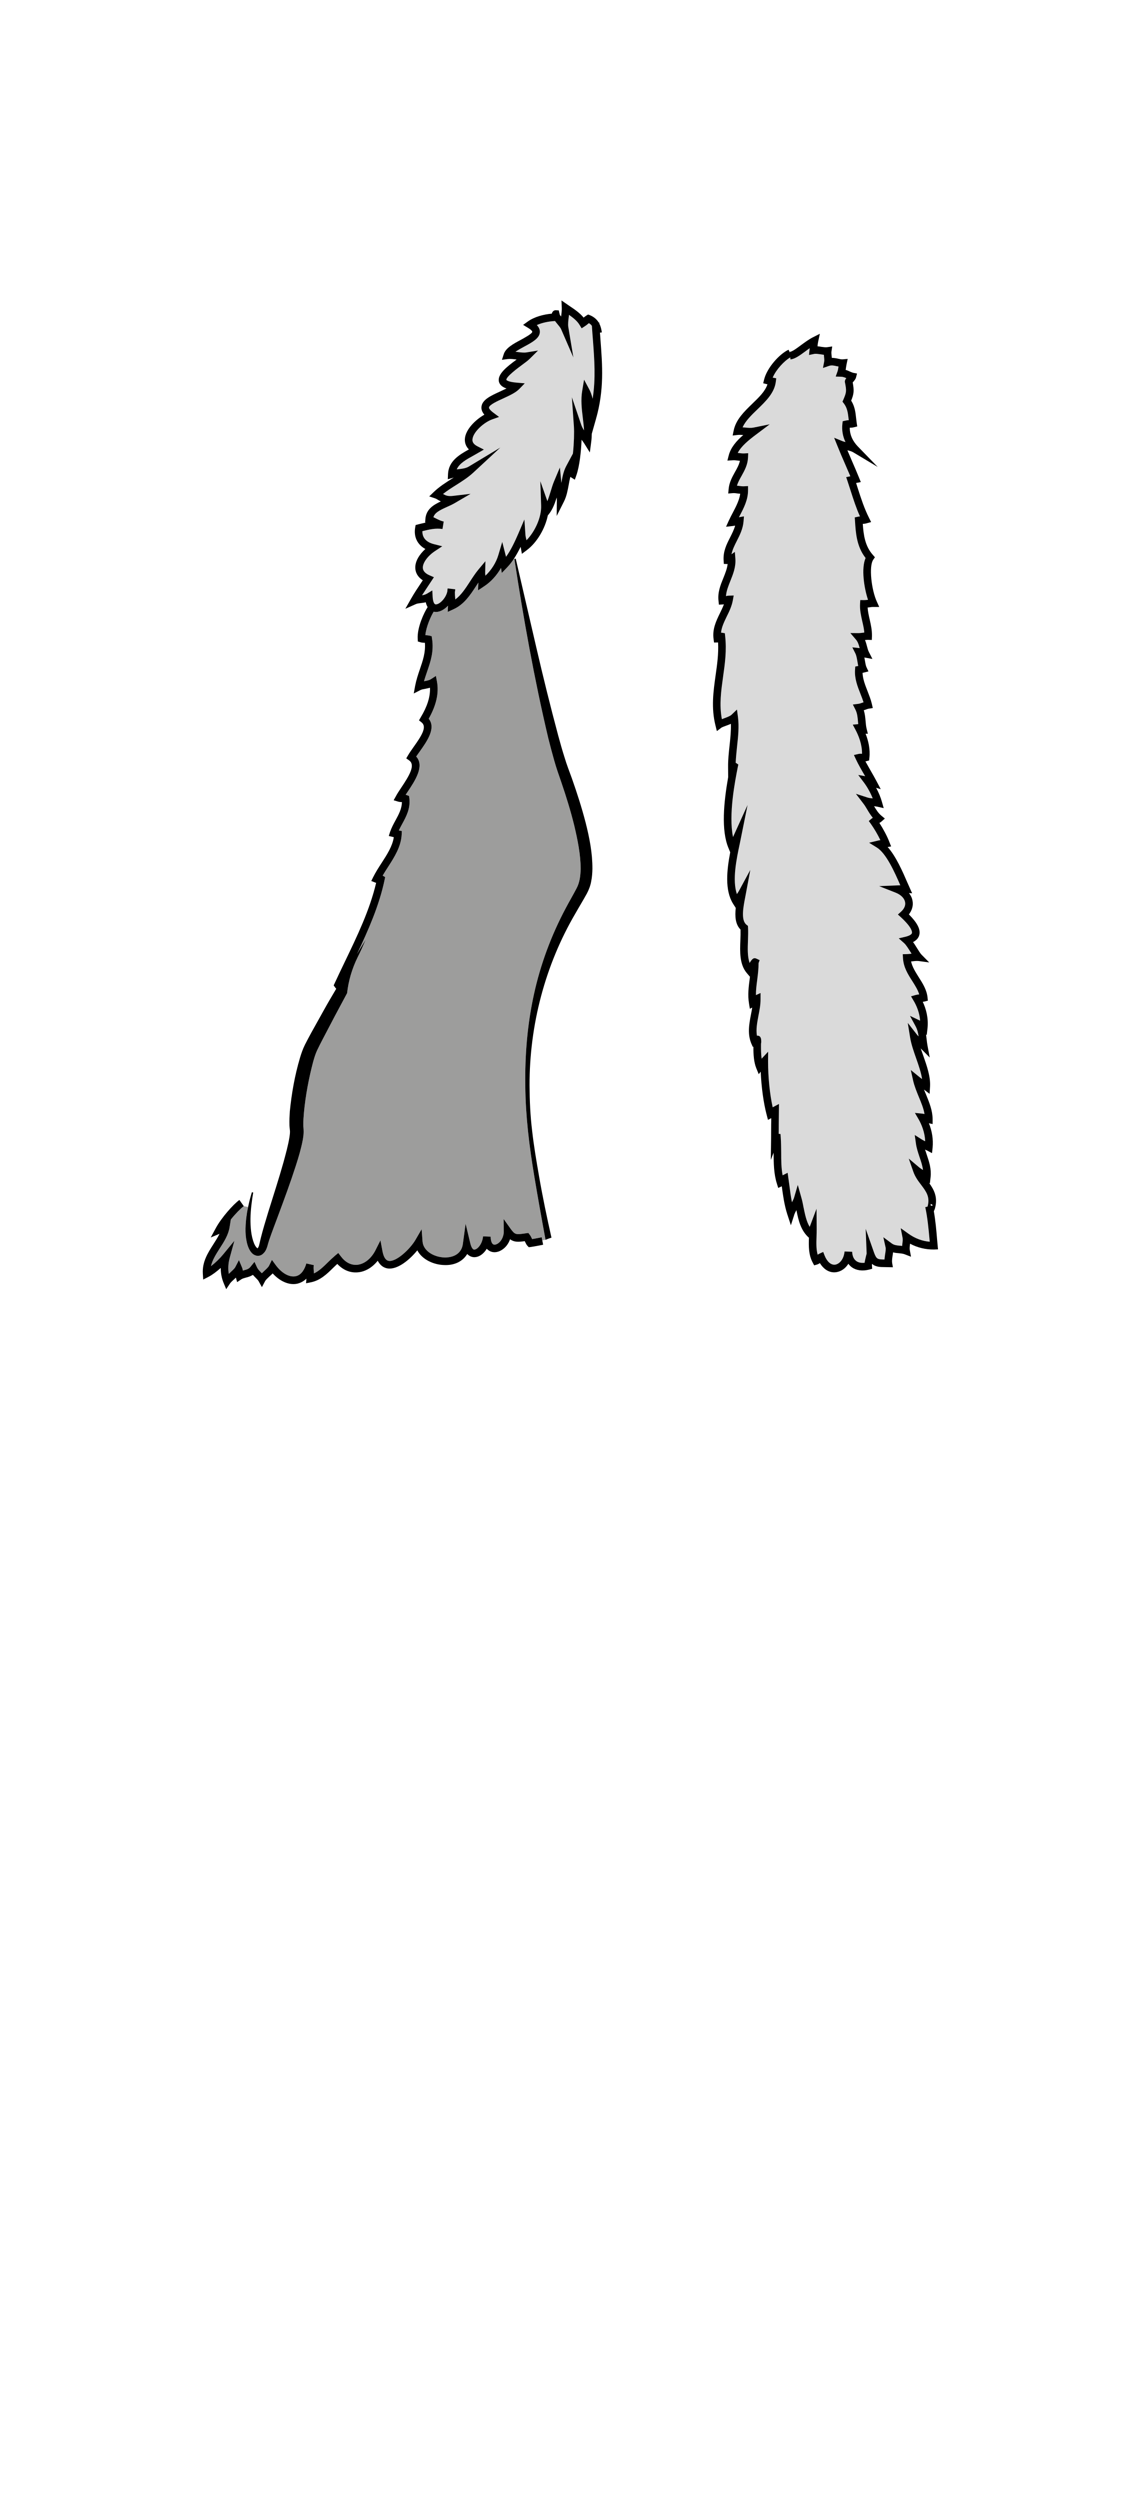 <?xml version="1.0" encoding="UTF-8" standalone="no"?>
<!-- Created with Inkscape (http://www.inkscape.org/) -->

<svg
   xmlns:dc="http://purl.org/dc/elements/1.1/"
   xmlns:cc="http://creativecommons.org/ns#"
   xmlns:rdf="http://www.w3.org/1999/02/22-rdf-syntax-ns#"
   xmlns:svg="http://www.w3.org/2000/svg"
   xmlns="http://www.w3.org/2000/svg"
   xmlns:sodipodi="http://sodipodi.sourceforge.net/DTD/sodipodi-0.dtd"
   xmlns:inkscape="http://www.inkscape.org/namespaces/inkscape"
   id="svg2"
   version="1.1"
   inkscape:version="0.91 r13725"
   width="308"
   height="672"
   xml:space="preserve"
   sodipodi:docname="sc-w-1-3.svg"><defs
     id="defs6" /><sodipodi:namedview
     pagecolor="#ffffff"
     bordercolor="#666666"
     borderopacity="1"
     objecttolerance="10"
     gridtolerance="10"
     guidetolerance="10"
     inkscape:pageopacity="0"
     inkscape:pageshadow="2"
     inkscape:window-width="1920"
     inkscape:window-height="1015"
     id="namedview4"
     showgrid="false"
     inkscape:zoom="1.2276786"
     inkscape:cx="154"
     inkscape:cy="336"
     inkscape:window-x="0"
     inkscape:window-y="0"
     inkscape:window-maximized="1"
     inkscape:current-layer="g10" /><g
     id="g10"
     inkscape:groupmode="layer"
     inkscape:label="ink_ext_XXXXXX"
     transform="matrix(1.25,0,0,-1.25,0,672)"><g
       transform="matrix(1.632,0,0,-1.632,-148.746,591.695)"
       id="g3"><g
         id="XMLID_1_"><g
           id="g6"><path
             style="fill:#dadada"
             inkscape:connector-curvature="0"
             d="m 187.9,143.23 c -0.03,0.07 -0.06,0.14 -0.1,0.22 -0.61,-2.95 0.27,-7.42 0.63,-9.23 l 0.07,-0.32 -0.27,-0.19 c -0.03,-0.02 -0.05,-0.03 -0.08,-0.05 0.03,-0.7 0.11,-1.42 0.18,-2.13 0.14,-1.28 0.29,-2.61 0.12,-3.9 l -0.13,-0.98 -0.72,0.69 c -0.19,0.18 -0.66,0.35 -1.04,0.49 -0.08,0.03 -0.16,0.06 -0.23,0.09 -0.36,-1.92 -0.1,-3.72 0.16,-5.61 0.24,-1.7 0.49,-3.46 0.27,-5.35 l -0.04,-0.37 -0.37,-0.06 c -0.04,-0.01 -0.09,-0.01 -0.13,-0.01 0.07,-0.73 0.4,-1.4 0.74,-2.11 0.34,-0.68 0.68,-1.39 0.82,-2.18 l 0.11,-0.61 -0.61,0.02 c -0.14,0 -0.28,0.03 -0.41,0.06 0.05,-0.68 0.31,-1.32 0.58,-2 0.36,-0.9 0.74,-1.84 0.66,-2.93 l -0.07,-0.9 -0.44,0.32 c 0.12,-0.62 0.41,-1.19 0.71,-1.78 0.39,-0.77 0.8,-1.58 0.88,-2.57 l 0.05,-0.65 -0.66,0.12 c 0.03,-0.05 0.06,-0.11 0.08,-0.16 0.56,-1.06 1.13,-2.15 1.12,-3.42 l 0,-0.53 -0.53,0.03 c -0.19,0.01 -0.42,-0.01 -0.67,-0.05 -0.09,-0.01 -0.18,-0.02 -0.26,-0.03 0.13,-0.45 0.36,-0.86 0.61,-1.3 0.4,-0.72 0.81,-1.46 0.85,-2.43 l 0.02,-0.55 -0.54,0.03 c -0.21,0.01 -0.45,-0.02 -0.68,-0.05 -0.05,-0.01 -0.1,-0.01 -0.16,-0.02 0.48,-0.91 1.46,-1.7 2.45,-2.44 l 1.77,-1.33 -2.17,0.44 c -0.32,0.06 -0.68,0.03 -1.07,-0.01 -0.11,-0.01 -0.22,-0.02 -0.34,-0.03 0.39,-0.86 1.17,-1.61 1.98,-2.39 1.08,-1.05 2.21,-2.13 2.4,-3.6 L 193.5,83 193.03,82.91 c 0.47,-1.11 1.56,-2.22 2.32,-2.67 l 0.02,0.27 c 0.57,-0.04 1.23,-0.52 1.98,-1.07 0.19,-0.14 0.37,-0.28 0.56,-0.41 l -0.09,0.9 0.67,-0.14 c 0.2,-0.05 0.51,0 0.81,0.04 0.16,0.03 0.32,0.05 0.48,0.07 0.01,0.08 0.02,0.16 0.02,0.24 0.03,0.24 0.05,0.47 0.02,0.66 l -0.16,0.84 0.81,-0.28 c 0.34,-0.11 0.64,-0.04 0.98,0.04 0.09,0.01 0.17,0.03 0.26,0.05 -0.04,0.24 -0.07,0.49 -0.14,0.67 l -0.23,0.65 0.69,0.02 c 0.25,0 0.48,0.09 0.71,0.19 -0.1,0.13 -0.18,0.25 -0.19,0.41 l -0.01,0.08 0.02,0.07 c 0.22,1.12 0.21,1.29 -0.21,2.27 l -0.12,0.27 0.18,0.23 c 0.47,0.61 0.54,1.27 0.63,2.04 0,0.05 0.01,0.11 0.02,0.17 -0.14,0 -0.3,0.02 -0.46,0.06 l -0.34,0.08 -0.04,0.35 c -0.09,0.84 0.05,1.65 0.41,2.39 -0.15,-0.04 -0.29,-0.07 -0.41,-0.12 l -1.09,-0.45 0.44,1.09 c 0.31,0.78 0.66,1.59 1.02,2.41 0.23,0.53 0.46,1.06 0.68,1.58 l -0.55,0.11 0.18,0.54 c 0.14,0.42 0.27,0.83 0.4,1.23 0.38,1.18 0.74,2.31 1.24,3.41 -0.09,0.01 -0.18,0.02 -0.27,0.04 l -0.42,0.09 0.03,0.43 c 0.1,1.6 0.21,3.4 1.4,4.92 -0.59,1.35 -0.21,3.93 0.32,5.51 -0.19,0.02 -0.37,0.04 -0.53,0.04 l -0.49,-0.01 -0.03,0.48 c -0.05,0.83 0.13,1.58 0.29,2.31 0.12,0.51 0.23,0.99 0.27,1.49 -0.07,0.01 -0.14,0.02 -0.21,0.03 -0.18,0.02 -0.37,0.05 -0.53,0.05 l -1.1,-0.01 0.72,0.84 c 0.29,0.33 0.4,0.73 0.51,1.15 -0.02,-0.01 -0.04,-0.01 -0.06,-0.01 l -0.91,-0.1 0.41,0.82 c 0.14,0.29 0.2,0.69 0.27,1.08 0.03,0.19 0.06,0.38 0.1,0.56 l -0.01,0 -0.38,0.07 -0.03,0.39 c -0.09,1.17 0.32,2.22 0.72,3.23 0.15,0.38 0.29,0.74 0.4,1.09 -0.03,0.01 -0.06,0.02 -0.08,0.03 -0.22,0.08 -0.44,0.16 -0.63,0.18 l -0.7,0.09 0.32,0.63 c 0.27,0.52 0.31,1.06 0.36,1.64 0.01,0.1 0.02,0.2 0.03,0.31 l -0.72,0.07 0.35,0.66 c 0.42,0.79 0.89,1.95 0.87,3.18 -0.13,-0.01 -0.29,-0.02 -0.46,0.02 l -0.61,0.14 0.26,0.56 c 0.33,0.7 0.72,1.38 1.11,2.04 0.03,0.06 0.07,0.12 0.11,0.19 l -0.91,-0.16 0.76,1.01 c 0.46,0.62 0.87,1.36 1.15,2.08 -0.24,-0.02 -0.48,-0.05 -0.7,-0.12 l -1.52,-0.49 0.97,1.27 c 0.2,0.25 0.36,0.53 0.53,0.81 0.21,0.36 0.44,0.73 0.73,1.08 -0.06,0.04 -0.12,0.08 -0.18,0.13 l -0.35,0.3 0.27,0.37 c 0.44,0.62 0.92,1.43 1.26,2.15 -0.11,0.01 -0.21,0.03 -0.32,0.06 l -1.17,0.28 1.02,0.63 c 1.24,0.76 2.36,3.27 3.1,4.98 -0.03,0 -0.06,0 -0.09,0 l -2.71,0.11 2.21,0.87 c 0.67,0.27 1.13,0.73 1.22,1.24 0.08,0.43 -0.11,0.87 -0.54,1.26 l -0.41,0.37 0.41,0.37 c 1.48,1.37 1.48,1.94 1.44,2.08 -0.05,0.18 -0.34,0.35 -0.81,0.47 l -0.93,0.22 0.72,0.64 c 0.24,0.21 0.57,0.74 0.84,1.17 0.05,0.07 0.09,0.14 0.13,0.21 -0.02,0.01 -0.04,0.01 -0.06,0.01 -0.21,0.02 -0.4,0.05 -0.58,0.05 l -0.52,0.01 0.03,0.52 c 0.07,1.21 0.66,2.14 1.24,3.04 0.37,0.59 0.73,1.15 0.9,1.74 -0.14,0.01 -0.29,0.03 -0.45,0.07 l -0.63,0.18 0.33,0.56 c 0.38,0.63 0.79,1.55 0.87,2.65 l -1.34,-0.64 0.73,1.35 c 0.24,0.44 0.35,0.89 0.41,1.36 -0.09,-0.08 -0.16,-0.16 -0.23,-0.25 l -1.2,-1.53 0.31,1.92 c 0.15,0.91 0.48,1.85 0.8,2.76 0.32,0.91 0.65,1.85 0.78,2.72 -0.13,-0.09 -0.26,-0.19 -0.37,-0.28 l -1.12,-0.91 0.31,1.4 c 0.17,0.74 0.47,1.46 0.75,2.15 0.32,0.77 0.63,1.51 0.75,2.25 -0.09,-0.02 -0.19,-0.04 -0.3,-0.05 l -0.97,-0.1 0.49,0.84 c 0.39,0.69 0.82,1.7 0.87,2.9 -0.17,-0.08 -0.33,-0.16 -0.47,-0.25 l -0.91,-0.58 0.15,1.07 c 0.08,0.64 0.29,1.25 0.48,1.83 0.2,0.58 0.39,1.14 0.46,1.72 -0.2,-0.13 -0.39,-0.25 -0.48,-0.33 l -1.4,-1.18 0.6,1.72 c 0.24,0.69 0.64,1.23 1.04,1.75 0.67,0.89 1.2,1.6 0.84,2.86 l -0.3,0.07 c 0.31,1.44 0.44,2.92 0.57,4.35 l 0.02,0.21 c -0.99,-0.08 -1.95,-0.439 -2.81,-1.06 l -1.02,-0.73 0.24,1.23 c 0.05,0.229 0.02,0.51 -0.02,0.81 -0.01,0.101 -0.02,0.2 -0.02,0.301 -0.12,-0.011 -0.23,-0.03 -0.33,-0.03 -0.42,-0.04 -0.75,-0.07 -1.08,-0.32 l -1.08,-0.8 0.29,1.31 c 0.06,0.24 0,0.61 -0.06,0.971 -0.03,0.22 -0.06,0.439 -0.08,0.66 -0.91,-0.011 -1.06,-0.04 -1.38,-0.921 l -1.1,-3.13 0.13,3.261 c -0.01,0.05 -0.03,0.159 -0.07,0.279 -0.08,0.34 -0.16,0.66 -0.2,0.94 -0.45,0.05 -0.84,-0.03 -1.11,-0.24 -0.33,-0.24 -0.51,-0.66 -0.53,-1.21 l -1,-0.04 c -0.11,1.09 -0.72,1.66 -1.24,1.74 -0.53,0.07 -1.06,-0.37 -1.39,-1.19 l -0.19,-0.489 -0.48,0.22 c -0.1,0.05 -0.18,0.1 -0.25,0.149 -0.2,-0.71 -0.18,-1.52 -0.15,-2.359 0.01,-0.34 0.02,-0.681 0.02,-1.021 l -0.02,-2.68 -0.9,2.39 c -0.44,-0.72 -0.62,-1.649 -0.81,-2.56 -0.08,-0.44 -0.17,-0.88 -0.29,-1.29 l -0.47,-1.68 -0.49,1.68 c -0.04,0.14 -0.15,0.37 -0.28,0.61 -0.15,-0.75 -0.25,-1.51 -0.35,-2.3 l -0.22,-1.59 -0.63,0.32 c -0.01,0 -0.02,0.01 -0.03,0.02 -0.18,-0.95 -0.19,-1.97 -0.19,-3.02 -0.01,-0.67 -0.01,-1.34 -0.06,-2 l -0.03,-0.43 -0.24,-0.02 c 0.01,-0.41 0.01,-0.83 0.01,-1.25 0.01,-0.61 0.01,-1.23 0.02,-1.84 l 0.01,-0.85 -0.75,0.4 c -0.03,0.02 -0.05,0.04 -0.08,0.05 -0.39,-1.78 -0.61,-3.98 -0.61,-6.05 l 0.01,-1.29 -0.86,0.93 c -0.08,-0.6 -0.09,-1.29 -0.08,-1.98 0.03,-0.11 0.04,-0.23 0.03,-0.36 -0.01,-0.21 -0.02,-0.7 -0.51,-0.7 -0.01,0.01 -0.04,0 -0.06,0 -0.14,-0.83 0.03,-1.71 0.2,-2.62 0.14,-0.72 0.29,-1.46 0.28,-2.22 l 0,-0.781 -0.61,0.28 c -0.01,-0.67 0.08,-1.33 0.17,-2.03 0.09,-0.71 0.18,-1.44 0.18,-2.2 l 0.14,-0.38 -0.43,-0.2 c -0.32,-0.14 -0.52,-0.05 -0.89,0.57 -0.3,-0.83 -0.26,-1.91 -0.22,-2.95 0.02,-0.58 0.04,-1.17 0.01,-1.72 l -0.02,-0.22 -0.18,-0.14 c -0.77,-0.6 -0.42,-2.36 -0.17,-3.65 l 0.67,-3.58 -1.5,2.77 c -0.08,0.14 -0.17,0.28 -0.27,0.42 -0.63,-1.86 -0.06,-4.59 0.38,-6.65 l 1.03,-5.1 -1.82,4.01 z"
             id="path8" /><path
             style="fill:#dadada"
             inkscape:connector-curvature="0"
             d="m 169.33,77.98 c 0.19,2.56 0.38,5.02 -0.04,7.71 -0.11,-0.44 -0.25,-0.87 -0.44,-1.22 l -0.69,-1.29 -0.24,1.44 c -0.21,1.2 -0.07,2.4 0.07,3.55 0.07,0.58 0.14,1.14 0.17,1.69 -0.15,-0.22 -0.28,-0.46 -0.37,-0.72 l -1.24,-3.65 0.27,3.85 c 0.05,0.75 0.02,2.19 -0.13,3.58 l -0.88,1.64 c -0.36,0.67 -0.51,1.45 -0.64,2.2 0,-0.01 -0.01,-0.02 -0.01,-0.03 l -0.19,-1.98 -0.77,1.83 c -0.18,0.43 -0.32,0.91 -0.46,1.37 -0.13,0.42 -0.26,0.84 -0.42,1.24 l -0.93,-2.64 0.11,3.24 c 0.05,1.48 -0.78,3.37 -1.93,4.55 -0.06,-0.23 -0.12,-0.46 -0.14,-0.68 l -0.14,-2.06 -0.81,1.89 c -0.46,1.05 -0.96,2.14 -1.61,3.03 -0.02,-0.07 -0.04,-0.13 -0.05,-0.19 l -0.45,-1.77 -0.52,1.75 c -0.29,0.98 -0.92,1.97 -1.7,2.7 -0.02,-0.17 -0.04,-0.33 -0.03,-0.48 l 0.03,-1.43 -0.92,1.1 c -0.42,0.51 -0.79,1.08 -1.14,1.62 -0.58,0.89 -1.14,1.75 -1.91,2.32 0,-0.04 -0.01,-0.07 -0.01,-0.11 -0.03,-0.29 -0.05,-0.58 -0.05,-0.84 0.03,-0.13 0.04,-0.26 0.05,-0.39 l -1,-0.11 c -0.02,0.13 -0.03,0.26 -0.04,0.39 -0.19,0.9 -1.01,1.7 -1.5,1.71 -0.35,0.03 -0.43,-0.77 -0.44,-1.01 l -0.04,-0.83 -0.71,0.43 c -0.21,0.12 -0.42,0.18 -0.65,0.21 0.25,-0.39 0.5,-0.77 0.75,-1.14 l 0.82,-1.24 -0.55,-0.24 c -0.57,-0.24 -0.87,-0.56 -0.91,-0.95 -0.06,-0.66 0.62,-1.61 1.61,-2.26 l 0.95,-0.63 -1.11,-0.28 c -0.6,-0.15 -1.55,-0.57 -1.51,-1.71 0.9,-0.22 1.75,-0.43 2.65,-0.28 l 0.16,-0.99 c -0.3,-0.05 -0.61,-0.2 -0.94,-0.36 -0.13,-0.07 -0.28,-0.14 -0.42,-0.21 0.19,-0.59 0.79,-0.9 1.74,-1.33 0.37,-0.16 0.75,-0.34 1.1,-0.54 l 2.07,-1.21 -2.38,0.28 c -0.62,0.07 -0.93,-0.07 -1.26,-0.26 0.54,-0.43 1.12,-0.8 1.73,-1.18 0.77,-0.49 1.57,-0.99 2.28,-1.65 l 3.55,-3.29 -4.15,2.5 c -0.39,0.24 -0.89,0.3 -1.42,0.36 -0.06,0.01 -0.12,0.02 -0.18,0.02 0.34,-0.79 1.22,-1.28 2.22,-1.83 0.19,-0.11 0.38,-0.21 0.56,-0.32 l 0.8,-0.46 -0.83,-0.42 c -0.64,-0.32 -0.7,-0.68 -0.68,-0.91 0.06,-0.95 1.49,-2.26 2.63,-2.66 l 0.88,-0.31 -0.75,-0.56 c -0.44,-0.33 -0.59,-0.57 -0.58,-0.68 0.04,-0.37 1.15,-0.87 1.88,-1.2 0.79,-0.37 1.62,-0.74 2.1,-1.23 l 0.74,-0.76 -1.06,-0.09 c -1.21,-0.1 -1.37,-0.36 -1.37,-0.36 -0.06,-0.4 1.53,-1.58 2.06,-1.97 0.42,-0.31 0.79,-0.58 1.01,-0.8 l 1.11,-1.1 -1.54,0.25 c -0.33,0.05 -0.74,0 -1.19,-0.06 -0.08,-0.01 -0.16,-0.02 -0.25,-0.03 0.35,-0.24 0.79,-0.48 1.18,-0.69 1.04,-0.56 2.02,-1.09 2.04,-1.92 0.01,-0.37 -0.18,-0.67 -0.4,-0.91 0.67,-0.3 1.54,-0.49 2.4,-0.53 0.09,0.13 0.2,0.25 0.3,0.38 0.21,0.25 0.43,0.52 0.5,0.69 l 1.62,3.73 -0.67,-4.01 c -0.06,-0.37 0,-0.86 0.06,-1.34 0.01,-0.09 0.02,-0.18 0.03,-0.27 0.52,0.37 1.08,0.8 1.4,1.34 l 0.27,0.44 0.43,-0.28 c 0.15,-0.09 0.28,-0.2 0.41,-0.31 0.04,-0.03 0.07,-0.06 0.11,-0.09 0.17,0.09 0.3,0.21 0.4,0.36 0.04,0.64 0.09,1.27 0.14,1.89 z"
             id="path10" /><path
             style="fill:#9d9d9c"
             inkscape:connector-curvature="0"
             d="m 124.31,198.22 c 0.13,0.15 0.32,0.31 0.6,0.38 0.27,0.09 0.62,0 0.82,-0.16 0.41,-0.319 0.53,-0.67 0.65,-1.01 0.09,-0.32 0.15,-0.54 0.24,-0.82 0.36,-1.08 0.79,-2.16 1.19,-3.25 0.81,-2.18 1.62,-4.36 2.34,-6.6 0.36,-1.12 0.7,-2.24 0.93,-3.47 0.05,-0.32 0.1,-0.63 0.1,-1 0,-0.5 -0.05,-0.63 -0.04,-0.91 -0.01,-0.52 0.03,-1.08 0.08,-1.63 0.21,-2.23 0.64,-4.51 1.21,-6.67 0.15,-0.54 0.31,-1.06 0.52,-1.51 0.24,-0.5 0.5,-1.02 0.77,-1.53 l 1.61,-3.07 1.58,-2.95 c 0.18,-1.61 0.64,-3.21 1.39,-4.73 0.38,-0.76 0.73,-1.54 1.07,-2.33 -0.39,0.63 -0.77,1.27 -1.15,1.9 1.49,-3.15 2.93,-6.39 3.64,-9.79 l 0.07,-0.34 -0.3,-0.18 c -0.01,-0.01 -0.02,-0.02 -0.03,-0.02 0.22,-0.38 0.47,-0.77 0.71,-1.14 0.85,-1.32 1.72,-2.68 1.8,-4.3 l 0.02,-0.43 -0.4,-0.08 c 0.13,-0.28 0.29,-0.57 0.45,-0.87 0.52,-0.95 1.1,-2.02 0.94,-3.37 l -0.04,-0.3 -0.28,-0.11 c -0.06,-0.02 -0.12,-0.04 -0.17,-0.05 0.08,-0.13 0.17,-0.26 0.26,-0.39 0.97,-1.45 2.27,-3.4 1.13,-4.65 0.14,-0.21 0.31,-0.44 0.48,-0.68 0.93,-1.31 2.18,-3.07 1.17,-4.3 1.01,-1.79 1.37,-3.4 1.09,-4.9 l -0.14,-0.74 -0.63,0.41 c -0.24,0.16 -0.59,0.23 -0.94,0.29 0.12,-0.43 0.27,-0.85 0.41,-1.27 0.45,-1.31 0.92,-2.67 0.65,-4.34 l -0.05,-0.33 -0.32,-0.08 c -0.19,-0.04 -0.36,-0.05 -0.51,-0.05 0.1,-1.12 0.75,-2.55 1.1,-3.1 0.11,0.03 0.22,0.04 0.3,0.04 l 0.01,0 c 0.55,-0.01 1.12,-0.34 1.58,-0.83 l -0.04,0.82 0.74,-0.34 c 1.41,-0.63 2.22,-1.87 3.01,-3.08 0.09,-0.14 0.19,-0.29 0.29,-0.44 0,0.01 0,0.03 0,0.04 l -0.04,0.98 0.81,-0.54 c 0.89,-0.58 1.67,-1.45 2.22,-2.42 l 0.1,0.67 0.71,-0.74 c 0.33,-0.35 0.63,-0.73 0.9,-1.15 l 0.05,0.04 c 1.21,7.92 2.62,15.8 4.47,23.62 0.25,0.98 0.5,1.95 0.78,2.93 0.27,0.97 0.62,1.96 0.94,2.88 0.64,1.87 1.23,3.77 1.7,5.68 0.45,1.9 0.85,3.85 0.85,5.72 -0.02,0.95 -0.13,1.8 -0.53,2.56 -0.44,0.85 -0.96,1.73 -1.43,2.62 -1.91,3.58 -3.34,7.42 -4.2,11.37 -0.87,3.96 -1.2,8 -1.14,12.02 0.03,4.02 0.53,8.02 1.19,11.97 0.47,2.79 0.96,5.569 1.48,8.35 l -0.43,0.08 -0.08,-0.41 -0.19,0.04 c -0.25,0.05 -0.65,0.13 -1.07,0.2 -0.01,-0.03 -0.03,-0.06 -0.04,-0.09 -0.08,-0.17 -0.17,-0.351 -0.28,-0.49 l -0.18,-0.229 -0.29,0.04 c -1.35,0.199 -1.46,0.22 -2.04,-0.58 l -0.93,-1.301 0.02,1.601 c 0.02,0.8 -0.4,1.41 -0.82,1.66 -0.22,0.13 -0.43,0.159 -0.57,0.08 -0.21,-0.12 -0.33,-0.49 -0.34,-1.011 l -1,-0.04 c -0.09,1.011 -0.74,1.721 -1.12,1.74 -0.32,0.07 -0.51,-0.61 -0.56,-0.81 l -0.62,-2.59 -0.36,2.64 c -0.23,1.74 -1.94,1.82 -2.44,1.8 -1.35,-0.04 -2.79,-0.84 -2.88,-2.11 l -0.12,-1.609 -0.81,1.399 c -0.71,1.21 -2.54,2.94 -3.54,2.771 -0.39,-0.07 -0.66,-0.49 -0.81,-1.26 l -0.27,-1.44 -0.66,1.311 c -0.57,1.109 -1.47,1.819 -2.42,1.909 -0.82,0.061 -1.56,-0.33 -2.16,-1.14 l -0.32,-0.42 -0.41,0.34 c -0.33,0.28 -0.65,0.59 -0.96,0.89 -0.6,0.591 -1.17,1.15 -1.84,1.46 -0.01,-0.06 -0.01,-0.119 -0.01,-0.18 -0.03,-0.33 -0.06,-0.63 -0.01,-0.91 l -0.98,-0.22 c -0.2,0.69 -0.62,1.55 -1.45,1.69 -0.82,0.149 -1.84,-0.44 -2.6,-1.49 l -0.49,-0.67 -0.37,0.75 c -0.09,0.2 -0.39,0.47 -0.65,0.71 -0.11,0.1 -0.21,0.2 -0.31,0.3 -0.04,-0.04 -0.07,-0.07 -0.1,-0.1 -0.21,-0.21 -0.42,-0.431 -0.53,-0.66 l -0.34,-0.74 -0.51,0.63 c -0.25,0.32 -0.54,0.39 -0.9,0.48 -0.04,0.02 -0.08,0.029 -0.13,0.04 -0.01,-0.131 -0.04,-0.261 -0.1,-0.4 l -0.41,-0.98 -0.49,0.94 c -0.1,0.19 -0.47,0.521 -0.76,0.79 -0.03,0.03 -0.06,0.05 -0.09,0.08 -0.11,-0.66 -0.08,-1.38 0.12,-2.1 l 0.62,-2.261 -1.49,1.811 c -0.45,0.55 -1.04,1.109 -1.6,1.54 0.19,-0.83 0.67,-1.58 1.16,-2.351 0.57,-0.88 1.15,-1.779 1.31,-2.859 l 0.15,-0.94 c 0.63,-0.79 1.32,-1.479 1.71,-1.76 l 0.57,0.109 c -0.11,0.49 -0.19,0.98 -0.25,1.48 -0.12,1.18 -0.19,2.39 0.2,3.62 0.11,0.31 0.24,0.62 0.5,0.92 z"
             id="path12" /><path
             inkscape:connector-curvature="0"
             d="m 213.89,192.05 0.24,-0.05 c -0.02,-0.101 -0.16,-0.19 -0.26,-0.19 -0.01,0 -0.02,0 -0.02,0 l 0.04,0.24 z m -25.46,-57.83 c -0.36,1.81 -1.24,6.28 -0.63,9.23 0.04,-0.08 0.07,-0.15 0.1,-0.22 l 1.82,-4.01 -1.03,5.1 c -0.44,2.06 -1.01,4.79 -0.38,6.65 0.1,-0.14 0.19,-0.28 0.27,-0.42 l 1.5,-2.77 -0.67,3.58 c -0.25,1.29 -0.6,3.05 0.17,3.65 l 0.18,0.14 0.02,0.22 c 0.03,0.55 0.01,1.14 -0.01,1.72 -0.04,1.04 -0.08,2.12 0.22,2.95 0.37,-0.62 0.57,-0.71 0.89,-0.57 l 0.43,0.2 -0.14,0.38 c 0,0.76 -0.09,1.49 -0.18,2.2 -0.09,0.7 -0.18,1.36 -0.17,2.03 l 0.61,-0.28 0,0.78 c 0.01,0.76 -0.14,1.5 -0.28,2.22 -0.17,0.91 -0.34,1.79 -0.2,2.62 0.02,0 0.05,0.01 0.06,0 0.49,0 0.5,0.49 0.51,0.7 0.01,0.13 0,0.25 -0.03,0.36 -0.01,0.69 0,1.38 0.08,1.98 l 0.86,-0.93 -0.01,1.29 c 0,2.07 0.22,4.27 0.61,6.05 0.03,-0.01 0.05,-0.03 0.08,-0.05 l 0.75,-0.4 -0.01,0.85 c -0.01,0.61 -0.01,1.23 -0.02,1.84 0,0.42 0,0.84 -0.01,1.25 l 0.24,0.02 0.03,0.43 c 0.05,0.66 0.05,1.33 0.06,2 0,1.05 0.01,2.07 0.19,3.02 0.01,-0.01 0.02,-0.02 0.03,-0.02 l 0.63,-0.32 0.22,1.59 c 0.1,0.79 0.2,1.55 0.35,2.3 0.13,-0.24 0.24,-0.47 0.28,-0.61 l 0.49,-1.68 0.47,1.68 c 0.12,0.41 0.21,0.85 0.29,1.29 0.19,0.91 0.37,1.84 0.81,2.56 l 0.9,-2.39 0.02,2.68 c 0,0.34 -0.01,0.681 -0.02,1.021 -0.03,0.84 -0.05,1.649 0.15,2.359 0.07,-0.05 0.15,-0.1 0.25,-0.149 l 0.48,-0.22 0.19,0.489 c 0.33,0.82 0.86,1.261 1.39,1.19 0.52,-0.08 1.13,-0.65 1.24,-1.74 l 1,0.04 c 0.02,0.55 0.2,0.97 0.53,1.21 0.27,0.21 0.66,0.29 1.11,0.24 0.04,-0.28 0.12,-0.601 0.2,-0.94 0.04,-0.12 0.06,-0.229 0.07,-0.279 l -0.13,-3.261 1.1,3.13 c 0.32,0.881 0.47,0.91 1.38,0.921 0.02,-0.221 0.05,-0.44 0.08,-0.66 0.06,-0.36 0.12,-0.73 0.06,-0.971 l -0.29,-1.31 1.08,0.8 c 0.33,0.25 0.66,0.28 1.08,0.32 0.1,0 0.21,0.02 0.33,0.03 0,-0.101 0.01,-0.2 0.02,-0.301 0.04,-0.3 0.07,-0.58 0.02,-0.81 l -0.24,-1.23 1.02,0.73 c 0.86,0.62 1.82,0.979 2.81,1.06 l -0.02,-0.21 c -0.13,-1.43 -0.26,-2.909 -0.57,-4.35 l 0.3,-0.07 c 0.36,-1.26 -0.17,-1.97 -0.84,-2.86 -0.4,-0.52 -0.8,-1.06 -1.04,-1.75 l -0.6,-1.72 1.4,1.18 c 0.09,0.08 0.28,0.2 0.48,0.33 -0.07,-0.58 -0.26,-1.14 -0.46,-1.72 -0.19,-0.58 -0.4,-1.19 -0.48,-1.83 l -0.15,-1.07 0.91,0.58 c 0.14,0.09 0.3,0.17 0.47,0.25 -0.05,-1.2 -0.48,-2.21 -0.87,-2.9 l -0.49,-0.84 0.97,0.1 c 0.11,0.01 0.21,0.03 0.3,0.05 -0.12,-0.74 -0.43,-1.48 -0.75,-2.25 -0.28,-0.69 -0.58,-1.41 -0.75,-2.15 l -0.31,-1.4 1.12,0.91 c 0.11,0.09 0.24,0.19 0.37,0.28 -0.13,-0.87 -0.46,-1.81 -0.78,-2.72 -0.32,-0.91 -0.65,-1.85 -0.8,-2.76 l -0.31,-1.92 1.2,1.53 c 0.07,0.09 0.14,0.17 0.23,0.25 -0.06,-0.47 -0.17,-0.92 -0.41,-1.36 l -0.73,-1.35 1.34,0.64 c -0.08,-1.1 -0.49,-2.02 -0.87,-2.65 l -0.33,-0.56 0.63,-0.18 c 0.16,-0.04 0.31,-0.06 0.45,-0.07 -0.17,-0.59 -0.53,-1.15 -0.9,-1.74 -0.58,-0.9 -1.17,-1.83 -1.24,-3.04 l -0.03,-0.52 0.52,-0.01 c 0.18,0 0.37,-0.03 0.58,-0.05 0.02,0 0.04,0 0.06,-0.01 -0.04,-0.07 -0.08,-0.14 -0.13,-0.21 -0.27,-0.43 -0.6,-0.96 -0.84,-1.17 l -0.72,-0.64 0.93,-0.22 c 0.47,-0.12 0.76,-0.29 0.81,-0.47 0.04,-0.14 0.04,-0.71 -1.44,-2.08 l -0.41,-0.37 0.41,-0.37 c 0.43,-0.39 0.62,-0.83 0.54,-1.26 -0.09,-0.51 -0.55,-0.97 -1.22,-1.24 l -2.21,-0.87 2.71,-0.11 c 0.03,0 0.06,0 0.09,0 -0.74,-1.71 -1.86,-4.22 -3.1,-4.98 l -1.02,-0.63 1.17,-0.28 c 0.11,-0.03 0.21,-0.05 0.32,-0.06 -0.34,-0.72 -0.82,-1.53 -1.26,-2.15 l -0.27,-0.37 0.35,-0.3 c 0.06,-0.05 0.12,-0.09 0.18,-0.13 -0.29,-0.35 -0.52,-0.72 -0.73,-1.08 -0.17,-0.28 -0.33,-0.56 -0.53,-0.81 l -0.97,-1.27 1.52,0.49 c 0.22,0.07 0.46,0.1 0.7,0.12 -0.28,-0.72 -0.69,-1.46 -1.15,-2.08 l -0.76,-1.01 0.91,0.16 c -0.04,-0.07 -0.08,-0.13 -0.11,-0.19 -0.39,-0.66 -0.78,-1.34 -1.11,-2.04 l -0.26,-0.56 0.61,-0.14 c 0.17,-0.04 0.33,-0.03 0.46,-0.02 0.02,-1.23 -0.45,-2.39 -0.87,-3.18 l -0.35,-0.66 0.72,-0.07 c -0.01,-0.11 -0.02,-0.21 -0.03,-0.31 -0.05,-0.58 -0.09,-1.12 -0.36,-1.64 l -0.32,-0.63 0.7,-0.09 c 0.19,-0.02 0.41,-0.1 0.63,-0.18 0.02,-0.01 0.05,-0.02 0.08,-0.03 -0.11,-0.35 -0.25,-0.71 -0.4,-1.09 -0.4,-1.01 -0.81,-2.06 -0.72,-3.23 l 0.03,-0.39 0.38,-0.07 0.01,0 c -0.04,-0.18 -0.07,-0.37 -0.1,-0.56 -0.07,-0.39 -0.13,-0.79 -0.27,-1.08 l -0.41,-0.82 0.91,0.1 c 0.02,0 0.04,0 0.06,0.01 -0.11,-0.42 -0.22,-0.82 -0.51,-1.15 l -0.72,-0.84 1.1,0.01 c 0.16,0 0.35,-0.03 0.53,-0.05 0.07,-0.01 0.14,-0.02 0.21,-0.03 -0.04,-0.5 -0.15,-0.98 -0.27,-1.49 -0.16,-0.73 -0.34,-1.48 -0.29,-2.31 l 0.03,-0.48 0.49,0.01 c 0.16,0 0.34,-0.02 0.53,-0.04 -0.53,-1.58 -0.91,-4.16 -0.32,-5.51 -1.19,-1.52 -1.3,-3.32 -1.4,-4.92 l -0.03,-0.43 0.42,-0.09 c 0.09,-0.02 0.18,-0.03 0.27,-0.04 -0.5,-1.1 -0.86,-2.23 -1.24,-3.41 -0.13,-0.4 -0.26,-0.81 -0.4,-1.23 l -0.18,-0.54 0.55,-0.11 c -0.22,-0.52 -0.45,-1.05 -0.68,-1.58 -0.36,-0.82 -0.71,-1.63 -1.02,-2.41 l -0.44,-1.09 1.09,0.45 c 0.12,0.05 0.26,0.08 0.41,0.12 -0.36,-0.74 -0.5,-1.55 -0.41,-2.39 l 0.04,-0.35 0.34,-0.08 c 0.16,-0.04 0.32,-0.06 0.46,-0.06 -0.01,-0.06 -0.02,-0.12 -0.02,-0.17 -0.09,-0.77 -0.16,-1.43 -0.63,-2.04 l -0.18,-0.23 0.12,-0.27 c 0.42,-0.98 0.43,-1.15 0.21,-2.27 l -0.02,-0.07 0.01,-0.08 c 0.01,-0.16 0.09,-0.28 0.19,-0.41 -0.23,-0.1 -0.46,-0.19 -0.71,-0.19 l -0.69,-0.02 0.23,-0.65 c 0.07,-0.18 0.1,-0.43 0.14,-0.67 -0.09,-0.02 -0.17,-0.04 -0.26,-0.05 -0.34,-0.08 -0.64,-0.15 -0.98,-0.04 l -0.81,0.28 0.16,-0.84 c 0.03,-0.19 0.01,-0.42 -0.02,-0.66 0,-0.08 -0.01,-0.16 -0.02,-0.24 -0.16,-0.02 -0.32,-0.04 -0.48,-0.07 -0.3,-0.04 -0.61,-0.09 -0.81,-0.04 l -0.67,0.14 0.09,-0.9 c -0.19,0.13 -0.37,0.27 -0.56,0.41 -0.75,0.55 -1.41,1.03 -1.98,1.07 l -0.02,-0.27 c -0.76,0.45 -1.85,1.56 -2.32,2.67 l 0.47,0.091 -0.06,0.47 c -0.19,1.47 -1.32,2.55 -2.4,3.6 -0.81,0.78 -1.59,1.53 -1.98,2.39 0.12,0.01 0.23,0.02 0.34,0.03 0.39,0.04 0.75,0.07 1.07,0.01 l 2.17,-0.44 -1.77,1.33 c -0.99,0.74 -1.97,1.53 -2.45,2.44 0.06,0.01 0.11,0.01 0.16,0.02 0.23,0.03 0.47,0.06 0.68,0.05 l 0.54,-0.03 -0.02,0.55 c -0.04,0.97 -0.45,1.71 -0.85,2.43 -0.25,0.44 -0.48,0.85 -0.61,1.3 0.08,0.01 0.17,0.02 0.26,0.03 0.25,0.04 0.48,0.06 0.67,0.05 l 0.53,-0.03 0,0.53 c 0.01,1.27 -0.56,2.36 -1.12,3.42 -0.02,0.05 -0.05,0.11 -0.08,0.16 l 0.66,-0.12 -0.05,0.65 c -0.08,0.99 -0.49,1.8 -0.88,2.57 -0.3,0.59 -0.59,1.16 -0.71,1.78 l 0.44,-0.32 0.07,0.9 c 0.08,1.09 -0.3,2.03 -0.66,2.93 -0.27,0.68 -0.53,1.32 -0.58,2 0.13,-0.03 0.27,-0.06 0.41,-0.06 l 0.61,-0.02 -0.11,0.61 c -0.14,0.79 -0.48,1.5 -0.82,2.18 -0.34,0.71 -0.67,1.38 -0.74,2.11 0.04,0 0.09,0 0.13,0.01 l 0.37,0.06 0.04,0.37 c 0.22,1.89 -0.03,3.65 -0.27,5.35 -0.26,1.89 -0.52,3.69 -0.16,5.61 0.07,-0.03 0.15,-0.06 0.23,-0.09 0.38,-0.14 0.85,-0.31 1.04,-0.49 l 0.72,-0.69 0.13,0.98 c 0.17,1.29 0.02,2.62 -0.12,3.9 -0.07,0.71 -0.15,1.43 -0.18,2.13 0.03,0.02 0.05,0.03 0.08,0.05 l 0.27,0.19 -0.07,0.32 z m -3.19,-16.83 c -0.19,-1.31 0.32,-2.38 0.82,-3.41 0.2,-0.41 0.39,-0.8 0.54,-1.2 -0.07,0.01 -0.13,0.02 -0.18,0.02 l -0.48,0.03 -0.05,-0.47 c -0.14,-1.13 0.25,-2.1 0.63,-3.03 0.25,-0.63 0.5,-1.23 0.57,-1.86 -0.02,0 -0.03,0 -0.05,0 l -0.45,-0.01 -0.03,-0.46 c -0.08,-1.2 0.4,-2.14 0.86,-3.04 0.26,-0.52 0.51,-1.01 0.66,-1.55 -0.11,0.02 -0.22,0.04 -0.32,0.05 l -0.88,0.1 0.36,-0.8 c 0.17,-0.36 0.35,-0.72 0.54,-1.07 0.44,-0.84 0.85,-1.64 0.97,-2.48 -0.1,-0.01 -0.2,-0.02 -0.3,-0.03 -0.26,-0.04 -0.5,-0.07 -0.69,-0.05 l -0.59,0.05 0.05,-0.59 c 0.08,-0.87 0.46,-1.56 0.83,-2.23 0.28,-0.49 0.54,-0.96 0.66,-1.49 -0.08,-0.01 -0.17,-0.02 -0.25,-0.03 -0.26,-0.03 -0.51,-0.06 -0.71,-0.04 l -0.69,0.04 0.17,-0.67 c 0.27,-1.06 1.03,-1.93 1.92,-2.7 -0.26,-0.02 -0.5,-0.03 -0.72,-0.01 l -0.68,0.08 0.14,-0.68 c 0.3,-1.44 1.4,-2.49 2.45,-3.51 0.87,-0.84 1.7,-1.63 2,-2.56 -0.02,-0.01 -0.05,-0.02 -0.08,-0.02 l -0.48,-0.12 0.12,-0.49 c 0.38,-1.55 2.01,-3.36 3.22,-3.93 l 0.19,0.4 -0.01,-0.12 c 0.29,-0.01 0.94,-0.49 1.46,-0.88 0.51,-0.37 1.03,-0.76 1.56,-1.03 l 0.93,-0.47 -0.22,1.02 c -0.05,0.23 -0.07,0.43 -0.09,0.63 0.17,0.01 0.34,0.04 0.51,0.07 0.28,0.04 0.57,0.08 0.76,0.05 l 0.67,-0.1 -0.1,0.67 c -0.02,0.15 0,0.35 0.02,0.57 0.01,0.08 0.02,0.17 0.02,0.26 0.33,0.01 0.61,0.06 0.86,0.12 0.22,0.05 0.41,0.09 0.57,0.08 l 0.67,-0.06 -0.14,0.66 c -0.03,0.15 -0.05,0.3 -0.08,0.46 -0.01,0.11 -0.03,0.22 -0.05,0.33 0.23,0.06 0.42,0.15 0.59,0.23 0.15,0.06 0.29,0.12 0.39,0.15 l 0.52,0.1 -0.13,0.51 c -0.06,0.24 -0.24,0.43 -0.39,0.61 -0.02,0.01 -0.04,0.03 -0.05,0.05 0.2,1.07 0.17,1.49 -0.2,2.4 0.48,0.76 0.57,1.54 0.65,2.3 0.02,0.21 0.05,0.43 0.08,0.65 l 0.07,0.45 -0.44,0.11 c -0.19,0.05 -0.37,0.06 -0.55,0.06 0,0.91 0.36,1.73 1.06,2.46 l 2.63,2.71 -3.24,-1.94 c -0.21,-0.12 -0.48,-0.2 -0.76,-0.26 0.2,0.48 0.41,0.96 0.62,1.45 0.32,0.74 0.64,1.47 0.92,2.17 l 0.23,0.57 -0.62,0.12 c 0.07,0.23 0.15,0.46 0.22,0.7 0.44,1.37 0.86,2.66 1.49,3.91 l 0.27,0.54 -0.58,0.16 c -0.19,0.06 -0.37,0.07 -0.52,0.08 0.1,1.46 0.29,2.93 1.34,4.1 l 0.26,0.3 -0.22,0.32 c -0.6,0.85 -0.24,3.97 0.47,5.52 l 0.32,0.71 -0.78,0 c -0.15,-0.01 -0.35,0.02 -0.53,0.05 -0.08,0.01 -0.15,0.01 -0.22,0.02 0.03,0.53 0.15,1.04 0.27,1.58 0.16,0.7 0.32,1.42 0.3,2.2 l -0.02,0.5 -0.5,-0.02 c -0.12,0 -0.26,0.01 -0.4,0.03 0.13,0.29 0.2,0.58 0.27,0.84 0.07,0.28 0.14,0.53 0.25,0.74 l 0.46,0.91 -0.99,-0.18 c -0.02,-0.01 -0.04,-0.01 -0.07,-0.02 0.03,0.14 0.05,0.28 0.07,0.41 0.06,0.34 0.11,0.67 0.21,0.88 l 0.26,0.55 -0.59,0.15 c -0.06,0.01 -0.13,0.03 -0.19,0.04 0.03,0.82 0.34,1.6 0.66,2.42 0.21,0.55 0.44,1.11 0.57,1.69 l 0.12,0.53 -0.53,0.08 c -0.13,0.02 -0.28,0.08 -0.44,0.14 -0.07,0.02 -0.14,0.05 -0.22,0.07 0.16,0.5 0.2,0.99 0.24,1.43 0.03,0.36 0.06,0.7 0.14,1.02 l 0.16,0.65 -0.3,-0.01 c 0.36,0.91 0.63,2.03 0.5,3.19 l -0.03,0.33 -0.32,0.09 c -0.06,0.02 -0.11,0.03 -0.17,0.04 0.23,0.42 0.47,0.84 0.71,1.26 0.26,0.45 0.52,0.9 0.75,1.34 l 0.56,1.06 -0.61,-0.18 c 0.33,0.61 0.6,1.25 0.77,1.87 l 0.23,0.81 -0.82,-0.19 c -0.15,-0.03 -0.3,-0.05 -0.45,-0.07 0.28,0.47 0.55,0.91 0.97,1.26 l 0.45,0.37 -0.44,0.39 c -0.1,0.08 -0.19,0.14 -0.28,0.19 0.52,0.8 1.03,1.76 1.32,2.52 l 0.23,0.58 -0.46,0.07 c 1.09,1.22 1.96,3.2 2.62,4.73 l 0.61,1.37 -0.42,-0.03 c 0.24,0.3 0.41,0.65 0.47,1.02 0.12,0.62 -0.06,1.25 -0.48,1.79 1.12,1.12 1.56,1.99 1.37,2.72 -0.1,0.39 -0.38,0.7 -0.82,0.93 0.18,0.24 0.35,0.52 0.52,0.79 0.22,0.35 0.44,0.71 0.59,0.86 l 1.02,1.03 -1.44,-0.19 c -0.22,-0.02 -0.54,0.01 -0.84,0.05 -0.04,0 -0.08,0 -0.11,0.01 0.16,0.74 0.58,1.39 1.01,2.08 0.51,0.8 1.05,1.64 1.16,2.66 l 0.04,0.43 -0.42,0.11 c -0.09,0.02 -0.17,0.03 -0.25,0.04 0.43,0.92 0.78,2.14 0.62,3.55 l -0.1,0.83 -0.09,-0.07 c 0.03,0.21 0.05,0.42 0.08,0.63 0.03,0.27 0.06,0.53 0.11,0.8 l 0.3,1.6 -1.15,-1.16 c -0.01,-0.02 -0.02,-0.03 -0.04,-0.04 0.11,0.32 0.23,0.65 0.35,0.99 0.47,1.35 0.96,2.74 0.88,4.06 l -0.06,0.94 -0.74,-0.57 c 0.08,0.2 0.16,0.4 0.25,0.6 0.43,1.06 0.89,2.15 0.89,3.33 l 0,0.62 -0.49,-0.11 c 0.42,1.05 0.59,2.14 0.49,3.2 l -0.08,0.74 -0.66,-0.35 c -0.08,-0.04 -0.17,-0.08 -0.26,-0.12 0.07,0.21 0.15,0.43 0.22,0.66 0.31,0.92 0.64,1.88 0.51,2.99 l -0.09,0.81 -0.11,-0.07 c 0.63,0.87 1.21,1.88 0.76,3.43 l -0.13,0.311 c 0.22,1.25 0.33,2.5 0.43,3.72 l 0.12,1.3 -0.54,0.021 c -1.08,0.01 -2.16,-0.24 -3.15,-0.771 0,0.04 -0.01,0.07 -0.01,0.11 -0.03,0.28 -0.06,0.54 -0.02,0.73 l 0.16,0.88 -0.83,-0.32 c -0.23,-0.09 -0.49,-0.11 -0.75,-0.14 -0.25,-0.021 -0.51,-0.04 -0.79,-0.12 -0.01,0.149 -0.03,0.3 -0.06,0.439 -0.05,0.34 -0.1,0.7 -0.06,0.94 l 0.1,0.59 -1.02,-0.02 c -0.74,0 -1.29,-0.04 -1.73,-0.431 -0.01,0.101 -0.02,0.181 -0.01,0.24 l 0.03,0.41 -0.41,0.109 c -0.89,0.23 -1.71,0.11 -2.3,-0.329 -0.17,-0.131 -0.31,-0.271 -0.43,-0.44 -0.38,0.61 -0.94,1.01 -1.6,1.11 -0.09,0.01 -0.18,0.02 -0.27,0.02 -0.74,0 -1.41,-0.439 -1.89,-1.22 -0.09,0.07 -0.21,0.14 -0.36,0.189 l -0.39,0.11 -0.19,-0.36 c -0.55,-1.01 -0.54,-2.159 -0.5,-3.279 -1.08,-0.94 -1.4,-2.351 -1.65,-3.641 -0.12,0.221 -0.22,0.42 -0.26,0.53 l -0.47,1.47 -0.48,-1.47 c -0.39,-1.22 -0.56,-2.47 -0.72,-3.67 l -0.47,0.22 -0.17,-0.55 c -0.42,-1.31 -0.43,-2.73 -0.44,-4.1 l -0.37,0.96 0.04,-2.79 c 0,-0.64 0.01,-1.27 0.01,-1.9 0.01,-0.28 0.01,-0.55 0.01,-0.82 l -0.43,0.23 -0.16,-0.61 c -0.43,-1.62 -0.71,-3.69 -0.8,-5.74 l -0.26,0.33 -0.32,-0.78 c -0.32,-0.8 -0.39,-1.78 -0.38,-2.82 l -0.09,-0.02 -0.1,-0.22 c -0.65,-1.37 -0.38,-2.73 -0.13,-4.05 0.06,-0.3 0.12,-0.6 0.16,-0.89 l -0.31,0.16 -0.11,-0.68 c -0.19,-1.13 -0.05,-2.22 0.09,-3.27 0.01,-0.09 0.02,-0.18 0.03,-0.27 l -0.4,-0.47 c -0.99,-1.16 -0.92,-2.85 -0.86,-4.34 0.02,-0.5 0.03,-0.97 0.02,-1.41 -0.69,-0.69 -0.75,-1.76 -0.63,-2.85 l -0.34,-0.53 c -1.14,-1.8 -0.83,-4.49 -0.39,-6.8 l -0.22,-0.54 c -1,-2.36 -0.63,-6.05 -0.05,-9.36 l -0.01,-1.35 c -0.01,-0.93 0.09,-1.87 0.19,-2.79 0.11,-1 0.21,-1.96 0.18,-2.89 -0.2,0.09 -0.41,0.17 -0.61,0.24 -0.24,0.09 -0.54,0.2 -0.63,0.26 l -0.61,0.46 -0.18,-0.73 c -0.59,-2.34 -0.28,-4.5 0.01,-6.59 0.2,-1.41 0.41,-2.86 0.33,-4.36 -0.03,0 -0.06,0 -0.09,0 l -0.44,0.01 -0.06,-0.428 z"
             id="path14-2" /><path
             inkscape:connector-curvature="0"
             d="m 168.36,141.53 c 0.5,1.97 0.91,3.99 0.9,6.12 -0.01,0.53 -0.05,1.08 -0.16,1.63 -0.09,0.55 -0.31,1.12 -0.57,1.61 -0.51,0.93 -1.02,1.75 -1.51,2.62 -3.99,6.8 -6.07,14.71 -6.05,22.68 0.01,1.99 0.1,3.99 0.34,5.96 0.22,1.98 0.56,3.95 0.9,5.92 0.47,2.74 1.04,5.45 1.65,8.169 -0.27,0.08 -0.53,0.181 -0.78,0.28 -0.52,-2.78 -1.01,-5.56 -1.48,-8.35 -0.66,-3.95 -1.16,-7.95 -1.19,-11.97 -0.06,-4.02 0.27,-8.06 1.14,-12.02 0.86,-3.95 2.29,-7.79 4.2,-11.37 0.47,-0.89 0.99,-1.77 1.43,-2.62 0.4,-0.76 0.51,-1.61 0.53,-2.56 0,-1.87 -0.4,-3.82 -0.85,-5.72 -0.47,-1.91 -1.06,-3.81 -1.7,-5.68 -0.32,-0.92 -0.67,-1.91 -0.94,-2.88 -0.28,-0.98 -0.53,-1.95 -0.78,-2.93 -1.85,-7.82 -3.26,-15.7 -4.47,-23.62 l 0.18,-0.03 2.71,11.69 c 0.9,3.89 1.86,7.78 2.89,11.62 0.26,0.96 0.53,1.92 0.83,2.86 0.28,0.95 0.63,1.83 0.98,2.8 0.67,1.901 1.29,3.821 1.8,5.791 z"
             id="path16-0" /><path
             inkscape:connector-curvature="0"
             d="m 169.29,85.69 c 0.42,-2.69 0.23,-5.15 0.04,-7.71 -0.05,-0.62 -0.1,-1.25 -0.14,-1.89 -0.1,-0.15 -0.23,-0.27 -0.4,-0.36 -0.04,0.03 -0.07,0.06 -0.11,0.09 -0.13,0.11 -0.26,0.22 -0.41,0.31 l -0.43,0.28 -0.27,-0.44 c -0.32,-0.54 -0.88,-0.97 -1.4,-1.34 -0.01,0.09 -0.02,0.18 -0.03,0.27 -0.06,0.48 -0.12,0.97 -0.06,1.34 l 0.67,4.01 -1.62,-3.73 c -0.07,-0.17 -0.29,-0.44 -0.5,-0.69 -0.1,-0.13 -0.21,-0.25 -0.3,-0.38 -0.86,0.04 -1.73,0.23 -2.4,0.53 0.22,0.24 0.41,0.54 0.4,0.91 -0.02,0.83 -1,1.36 -2.04,1.92 -0.39,0.21 -0.83,0.45 -1.18,0.69 0.09,0.01 0.17,0.02 0.25,0.03 0.45,0.06 0.86,0.11 1.19,0.06 l 1.54,-0.25 -1.11,1.1 c -0.22,0.22 -0.59,0.49 -1.01,0.8 -0.53,0.39 -2.12,1.57 -2.06,1.97 0,0 0.16,0.26 1.37,0.36 l 1.06,0.09 -0.74,0.76 c -0.48,0.49 -1.31,0.86 -2.1,1.23 -0.73,0.33 -1.84,0.83 -1.88,1.2 -0.01,0.11 0.14,0.35 0.58,0.68 l 0.75,0.56 -0.88,0.31 c -1.14,0.4 -2.57,1.71 -2.63,2.66 -0.02,0.23 0.04,0.59 0.68,0.91 l 0.83,0.42 -0.8,0.46 c -0.18,0.11 -0.37,0.21 -0.56,0.32 -1,0.55 -1.88,1.04 -2.22,1.83 0.06,0 0.12,-0.01 0.18,-0.02 0.53,-0.06 1.03,-0.12 1.42,-0.36 l 4.15,-2.5 -3.55,3.29 c -0.71,0.66 -1.51,1.16 -2.28,1.65 -0.61,0.38 -1.19,0.75 -1.73,1.18 0.33,0.19 0.64,0.33 1.26,0.26 l 2.38,-0.28 -2.07,1.21 c -0.35,0.2 -0.73,0.38 -1.1,0.54 -0.95,0.43 -1.55,0.74 -1.74,1.33 0.14,0.07 0.29,0.14 0.42,0.21 0.33,0.16 0.64,0.31 0.94,0.36 l -0.16,0.99 c -0.9,-0.15 -1.75,0.06 -2.65,0.28 -0.04,1.14 0.91,1.56 1.51,1.71 l 1.11,0.28 -0.95,0.63 c -0.99,0.65 -1.67,1.6 -1.61,2.26 0.04,0.39 0.34,0.71 0.91,0.95 l 0.55,0.24 -0.82,1.24 c -0.25,0.37 -0.5,0.75 -0.75,1.14 0.23,-0.03 0.44,-0.09 0.65,-0.21 l 0.71,-0.43 0.04,0.83 c 0.01,0.24 0.09,1.04 0.44,1.01 0.49,-0.01 1.31,-0.81 1.5,-1.71 0.01,-0.13 0.02,-0.26 0.04,-0.39 l 1,0.11 c -0.01,0.13 -0.02,0.26 -0.05,0.39 0,0.26 0.02,0.55 0.05,0.84 0,0.04 0.01,0.07 0.01,0.11 0.77,-0.57 1.33,-1.43 1.91,-2.32 0.35,-0.54 0.72,-1.11 1.14,-1.62 l 0.92,-1.1 -0.03,1.43 c -0.01,0.15 0.01,0.31 0.03,0.48 0.78,-0.73 1.41,-1.72 1.7,-2.7 l 0.52,-1.75 0.45,1.77 c 0.01,0.06 0.03,0.12 0.05,0.19 0.65,-0.89 1.15,-1.98 1.61,-3.03 l 0.81,-1.89 0.14,2.06 c 0.02,0.22 0.08,0.45 0.14,0.68 1.15,-1.18 1.98,-3.07 1.93,-4.55 l -0.11,-3.24 0.93,2.64 c 0.16,-0.4 0.29,-0.82 0.42,-1.24 0.14,-0.46 0.28,-0.94 0.46,-1.37 l 0.77,-1.83 0.19,1.98 c 0,0.01 0.01,0.02 0.01,0.03 0.13,-0.75 0.28,-1.53 0.64,-2.2 l 0.88,-1.64 c 0.15,-1.39 0.18,-2.83 0.13,-3.58 l -0.27,-3.85 1.24,3.65 c 0.09,0.26 0.22,0.5 0.37,0.72 -0.03,-0.55 -0.1,-1.11 -0.17,-1.69 -0.14,-1.15 -0.28,-2.35 -0.07,-3.55 l 0.24,-1.44 0.69,1.29 c 0.19,0.35 0.33,0.78 0.44,1.22 z m 1.03,-7.79 c 0.26,3.4 0.51,6.62 -0.6,10.49 l -0.55,1.94 c 0,0.35 -0.02,0.7 -0.07,1.05 l -0.18,1.39 -0.74,-1.19 c -0.09,-0.15 -0.22,-0.31 -0.35,-0.49 -0.06,1.54 -0.26,3.45 -0.68,4.67 l -0.21,0.6 -0.54,-0.34 c -0.02,-0.02 -0.04,-0.03 -0.05,-0.04 -0.08,0.32 -0.15,0.66 -0.21,1.02 -0.14,0.75 -0.28,1.53 -0.63,2.23 l -0.96,1.91 0.02,-2.14 c 0,-0.09 -0.01,-0.19 -0.02,-0.29 -0.26,0.82 -0.56,1.63 -1.1,2.27 l -0.07,0.08 c -0.35,1.73 -1.43,3.58 -2.77,4.58 l -0.65,0.49 -0.14,-0.8 c -0.01,-0.04 -0.02,-0.08 -0.03,-0.12 -0.26,0.53 -0.55,1.06 -0.87,1.55 -0.27,0.42 -0.57,0.8 -0.9,1.15 l -0.71,0.74 -0.1,-0.67 c -0.55,0.97 -1.33,1.84 -2.22,2.42 l -0.81,0.54 0.04,-0.98 c 0,-0.01 0,-0.03 0,-0.04 -0.1,0.15 -0.2,0.3 -0.29,0.44 -0.79,1.21 -1.6,2.45 -3.01,3.08 l -0.74,0.34 0.04,-0.82 c -0.46,0.49 -1.03,0.82 -1.58,0.83 l -0.01,0 c -0.08,0 -0.19,-0.01 -0.3,-0.04 -0.35,0.55 -1,1.98 -1.1,3.1 0.15,0 0.32,0.01 0.51,0.05 l 0.32,0.08 0.05,0.33 c 0.27,1.67 -0.2,3.03 -0.65,4.34 -0.14,0.42 -0.29,0.84 -0.41,1.27 0.35,-0.06 0.7,-0.13 0.94,-0.29 l 0.63,-0.41 0.14,0.74 c 0.28,1.5 -0.08,3.11 -1.09,4.9 1.01,1.23 -0.24,2.99 -1.17,4.3 -0.17,0.24 -0.34,0.47 -0.48,0.68 1.14,1.25 -0.16,3.2 -1.13,4.65 -0.09,0.13 -0.18,0.26 -0.26,0.39 0.05,0.01 0.11,0.03 0.17,0.05 l 0.28,0.11 0.04,0.3 c 0.16,1.35 -0.42,2.42 -0.94,3.37 -0.16,0.3 -0.32,0.59 -0.45,0.87 l 0.4,0.08 -0.02,0.43 c -0.08,1.62 -0.95,2.98 -1.8,4.3 -0.24,0.37 -0.49,0.76 -0.71,1.14 0.01,0 0.02,0.01 0.03,0.02 l 0.3,0.18 -0.07,0.34 c -0.71,3.4 -2.15,6.64 -3.64,9.79 0.38,-0.63 0.76,-1.27 1.15,-1.9 -0.34,0.79 -0.69,1.57 -1.07,2.33 -0.75,1.52 -1.21,3.12 -1.39,4.73 l -1.58,2.95 -1.61,3.07 c -0.27,0.51 -0.53,1.03 -0.77,1.53 -0.21,0.45 -0.37,0.97 -0.52,1.51 -0.57,2.16 -1,4.44 -1.21,6.67 -0.05,0.55 -0.09,1.11 -0.08,1.63 -0.01,0.28 0.04,0.41 0.04,0.91 0,0.37 -0.05,0.68 -0.1,1 -0.23,1.23 -0.57,2.35 -0.93,3.47 -0.72,2.24 -1.53,4.42 -2.34,6.6 -0.4,1.09 -0.83,2.17 -1.19,3.25 -0.09,0.28 -0.15,0.5 -0.24,0.82 -0.12,0.34 -0.24,0.69 -0.65,1.01 -0.2,0.16 -0.55,0.25 -0.82,0.16 -0.28,-0.07 -0.47,-0.229 -0.6,-0.38 -0.26,-0.3 -0.39,-0.61 -0.5,-0.92 -0.39,-1.23 -0.32,-2.44 -0.2,-3.62 0.06,-0.5 0.14,-0.99 0.25,-1.48 0.13,-0.66 0.3,-1.31 0.5,-1.95 l 0.17,0.04 c -0.19,1.14 -0.34,2.291 -0.36,3.43 -0.01,1.13 0.08,2.3 0.47,3.27 0.1,0.24 0.23,0.46 0.36,0.58 0.04,0.051 0.08,0.07 0.11,0.07 0.01,0.01 0.02,0.01 0.02,0.01 0,-0.01 -0.01,-0.01 -0.01,-0.01 l 0,-0.01 c 0.06,-0.05 0.17,-0.271 0.21,-0.48 0.06,-0.229 0.13,-0.59 0.2,-0.859 0.29,-1.15 0.63,-2.261 0.97,-3.38 0.69,-2.221 1.41,-4.42 2.03,-6.63 0.3,-1.11 0.61,-2.22 0.78,-3.28 0.04,-0.26 0.07,-0.52 0.07,-0.73 0.01,-0.09 -0.06,-0.53 -0.07,-0.83 -0.02,-0.65 0.01,-1.25 0.05,-1.85 0.24,-2.4 0.65,-4.71 1.33,-7.02 0.17,-0.57 0.37,-1.17 0.67,-1.77 0.27,-0.54 0.55,-1.05 0.83,-1.57 l 1.7,-3.05 c 0.51,-0.92 1.05,-1.83 1.59,-2.74 -0.06,-0.06 -0.12,-0.13 -0.17,-0.21 l -0.17,-0.23 0.12,-0.26 c 0.43,-0.94 0.89,-1.89 1.36,-2.87 1.61,-3.35 3.28,-6.8 4.12,-10.39 -0.04,-0.01 -0.08,-0.02 -0.13,-0.04 l -0.51,-0.2 0.24,-0.49 c 0.33,-0.66 0.73,-1.29 1.13,-1.9 0.73,-1.13 1.42,-2.2 1.6,-3.38 -0.05,-0.01 -0.09,-0.02 -0.14,-0.04 l -0.52,-0.12 0.16,-0.52 c 0.19,-0.55 0.46,-1.06 0.73,-1.55 0.43,-0.79 0.83,-1.54 0.84,-2.4 -0.14,0 -0.31,-0.01 -0.5,-0.06 l -0.59,-0.18 0.3,-0.54 c 0.17,-0.33 0.43,-0.71 0.7,-1.12 1.08,-1.61 1.9,-2.99 1.04,-3.59 l -0.38,-0.27 0.23,-0.39 c 0.19,-0.33 0.46,-0.71 0.74,-1.11 1.05,-1.47 1.8,-2.65 1.05,-3.24 l -0.34,-0.27 0.22,-0.38 c 0.88,-1.45 1.28,-2.74 1.23,-3.92 -0.2,0.06 -0.4,0.1 -0.6,0.14 -0.25,0.04 -0.49,0.09 -0.64,0.16 l -0.9,0.46 0.18,-0.99 c 0.15,-0.79 0.39,-1.51 0.63,-2.21 0.39,-1.14 0.76,-2.22 0.66,-3.48 -0.17,0 -0.37,-0.01 -0.59,-0.07 l -0.34,-0.1 -0.02,-0.35 c -0.09,-1.51 0.86,-3.5 1.31,-4.18 -0.1,-0.17 -0.19,-0.38 -0.25,-0.64 -0.23,0.06 -0.45,0.08 -0.66,0.11 -0.25,0.03 -0.46,0.05 -0.64,0.13 l -1.39,0.62 0.75,-1.32 c 0.42,-0.74 0.9,-1.46 1.37,-2.16 l 0.18,-0.27 c -0.73,-0.48 -0.94,-1.07 -0.98,-1.51 -0.09,-0.98 0.56,-1.93 1.32,-2.62 -1.05,-0.57 -1.56,-1.6 -1.34,-2.84 l 0.06,-0.32 0.64,-0.16 c 0.23,-0.05 0.46,-0.11 0.69,-0.16 l -0.08,-0.03 0.03,-0.39 c 0.08,-1.33 1.06,-1.91 2.04,-2.37 -0.11,-0.05 -0.22,-0.12 -0.32,-0.17 -0.14,-0.09 -0.27,-0.17 -0.43,-0.23 l -0.78,-0.26 0.59,-0.57 c 0.76,-0.73 1.61,-1.26 2.43,-1.78 0.07,-0.04 0.14,-0.09 0.21,-0.13 -0.04,0.01 -0.08,0.02 -0.12,0.03 l -0.66,0.19 0.03,-0.7 c 0.08,-1.69 1.47,-2.52 2.75,-3.23 -0.49,-0.49 -0.55,-1.04 -0.53,-1.38 0.08,-1.24 1.38,-2.52 2.57,-3.2 -0.29,-0.34 -0.42,-0.69 -0.38,-1.05 0.1,-0.93 1.24,-1.45 2.45,-2 0.29,-0.13 0.58,-0.27 0.85,-0.4 -0.47,-0.16 -0.86,-0.42 -0.99,-0.86 -0.28,-1 1.07,-2.03 2.32,-2.95 -0.01,-0.01 -0.01,-0.01 -0.02,-0.01 -0.42,-0.05 -0.81,-0.1 -1.14,-0.06 l -0.77,0.1 0.24,-0.75 c 0.26,-0.81 1.27,-1.36 2.25,-1.88 0.52,-0.29 1.5,-0.81 1.51,-1.07 0,0 -0.01,-0.18 -0.56,-0.51 l -0.65,-0.39 0.61,-0.44 c 0.88,-0.64 2.14,-0.95 3.17,-1.04 0.12,-0.39 0.36,-0.46 0.54,-0.45 l 0.38,0.02 0.11,0.46 c 0.01,0.03 0.02,0.07 0.03,0.13 0.06,0.07 0.11,0.15 0.18,0.22 0,-0.02 0,-0.05 0,-0.07 0.05,-0.38 0.09,-0.74 0.08,-1.05 l -0.04,-1 1.15,0.79 c 0.57,0.38 1.25,0.84 1.77,1.47 0.12,-0.1 0.24,-0.19 0.38,-0.28 l 0.21,-0.13 0.24,0.09 c 0.57,0.24 0.93,0.59 1.17,0.98 l 0.07,-0.01 c 0,0.05 0,0.1 0,0.15 0.2,0.38 0.28,0.78 0.33,1.15 l -0.25,0.03 c 0.03,0.309 0.05,0.619 0.07,0.919 z"
             id="path18-2" /><path
             inkscape:connector-curvature="0"
             d="m 123.29,200.541 c 0.36,-0.091 0.65,-0.16 0.9,-0.48 l 0.51,-0.63 0.34,0.74 c 0.11,0.229 0.32,0.45 0.53,0.66 0.03,0.029 0.06,0.06 0.1,0.1 0.1,-0.1 0.2,-0.2 0.31,-0.3 0.26,-0.24 0.56,-0.51 0.65,-0.71 l 0.37,-0.75 0.49,0.67 c 0.76,1.05 1.78,1.64 2.6,1.49 0.83,-0.141 1.25,-1 1.45,-1.69 l 0.98,0.22 c -0.05,0.28 -0.02,0.58 0.01,0.91 0,0.061 0,0.12 0.01,0.18 0.67,-0.31 1.24,-0.869 1.84,-1.46 0.31,-0.3 0.63,-0.609 0.96,-0.89 l 0.41,-0.34 0.32,0.42 c 0.6,0.81 1.34,1.2 2.16,1.14 0.95,-0.09 1.85,-0.8 2.42,-1.909 l 0.66,-1.311 0.27,1.44 c 0.15,0.77 0.42,1.189 0.81,1.26 1,0.17 2.83,-1.561 3.54,-2.771 l 0.81,-1.399 0.12,1.609 c 0.09,1.271 1.53,2.07 2.88,2.11 0.5,0.021 2.21,-0.06 2.44,-1.8 l 0.36,-2.64 0.62,2.59 c 0.05,0.199 0.24,0.88 0.56,0.81 0.38,-0.02 1.03,-0.729 1.12,-1.74 l 1,0.04 c 0.01,0.521 0.13,0.891 0.34,1.011 0.14,0.079 0.35,0.05 0.57,-0.08 0.42,-0.25 0.84,-0.86 0.82,-1.66 l -0.02,-1.601 0.93,1.301 c 0.58,0.8 0.69,0.779 2.04,0.58 l 0.29,-0.04 0.18,0.229 c 0.11,0.14 0.2,0.32 0.28,0.49 0.01,0.03 0.03,0.06 0.04,0.09 0.42,-0.07 0.82,-0.15 1.07,-0.2 l 0.19,-0.04 0.08,0.41 0.11,0.57 -0.18,0.04 c -0.33,0.06 -0.91,0.18 -1.45,0.26 l -0.26,0.03 -0.18,-0.19 c -0.13,-0.14 -0.22,-0.33 -0.32,-0.54 -0.01,-0.02 -0.02,-0.05 -0.04,-0.07 -0.83,0.12 -1.38,0.15 -1.93,-0.25 -0.21,0.61 -0.61,1.131 -1.14,1.44 -0.53,0.32 -1.11,0.36 -1.57,0.1 -0.12,-0.069 -0.24,-0.159 -0.36,-0.29 -0.39,0.641 -0.95,1.07 -1.54,1.11 -0.23,0.021 -0.66,-0.02 -1.04,-0.42 -0.57,0.96 -1.66,1.521 -3.04,1.46 -1.39,-0.04 -2.9,-0.72 -3.54,-1.939 -0.98,1.21 -2.61,2.6 -3.94,2.38 -0.42,-0.07 -0.92,-0.32 -1.28,-1.011 -0.71,0.891 -1.64,1.45 -2.63,1.53 -1,0.09 -1.94,-0.3 -2.7,-1.11 -0.19,0.171 -0.36,0.341 -0.54,0.511 -0.83,0.819 -1.7,1.66 -2.93,1.91 l -0.65,0.13 0.05,-0.61 c -0.47,0.45 -0.96,0.62 -1.29,0.68 -1.05,0.19 -2.22,-0.34 -3.16,-1.37 -0.14,0.141 -0.29,0.28 -0.44,0.41 -0.22,0.21 -0.47,0.44 -0.55,0.59 l -0.43,0.811 -0.45,-0.811 c -0.07,-0.119 -0.21,-0.26 -0.37,-0.42 -0.12,-0.119 -0.25,-0.25 -0.37,-0.39 -0.33,0.21 -0.66,0.3 -0.95,0.37 -0.21,0.06 -0.4,0.11 -0.55,0.2 l -0.58,0.39 -0.16,-0.6 c -0.06,0.06 -0.12,0.109 -0.18,0.17 -0.23,0.21 -0.49,0.45 -0.58,0.58 l -0.52,0.779 -0.36,-0.869 c -0.24,-0.591 -0.36,-1.25 -0.36,-1.931 -0.56,0.5 -1.14,0.931 -1.63,1.181 l -0.68,0.35 -0.05,-0.76 c -0.1,-1.57 0.66,-2.75 1.39,-3.891 0.3,-0.47 0.59,-0.92 0.81,-1.38 l -1.16,0.49 0.67,-1.24 c 0.72,-1.34 2.29,-3.12 3.11,-3.71 l 0.58,0.82 c -0.39,0.28 -1.08,0.97 -1.71,1.76 l -0.15,0.94 c -0.16,1.08 -0.74,1.979 -1.31,2.859 -0.49,0.771 -0.97,1.521 -1.16,2.351 0.56,-0.431 1.15,-0.99 1.6,-1.54 l 1.49,-1.811 -0.62,2.261 c -0.2,0.72 -0.23,1.439 -0.12,2.1 0.03,-0.03 0.06,-0.05 0.09,-0.08 0.29,-0.27 0.66,-0.6 0.76,-0.79 l 0.49,-0.94 0.41,0.98 c 0.06,0.14 0.09,0.27 0.1,0.4 0.05,-0.01 0.09,-0.02 0.13,-0.039 z"
             id="path20-3" /></g><g
           id="g22" /></g></g></g></svg>
